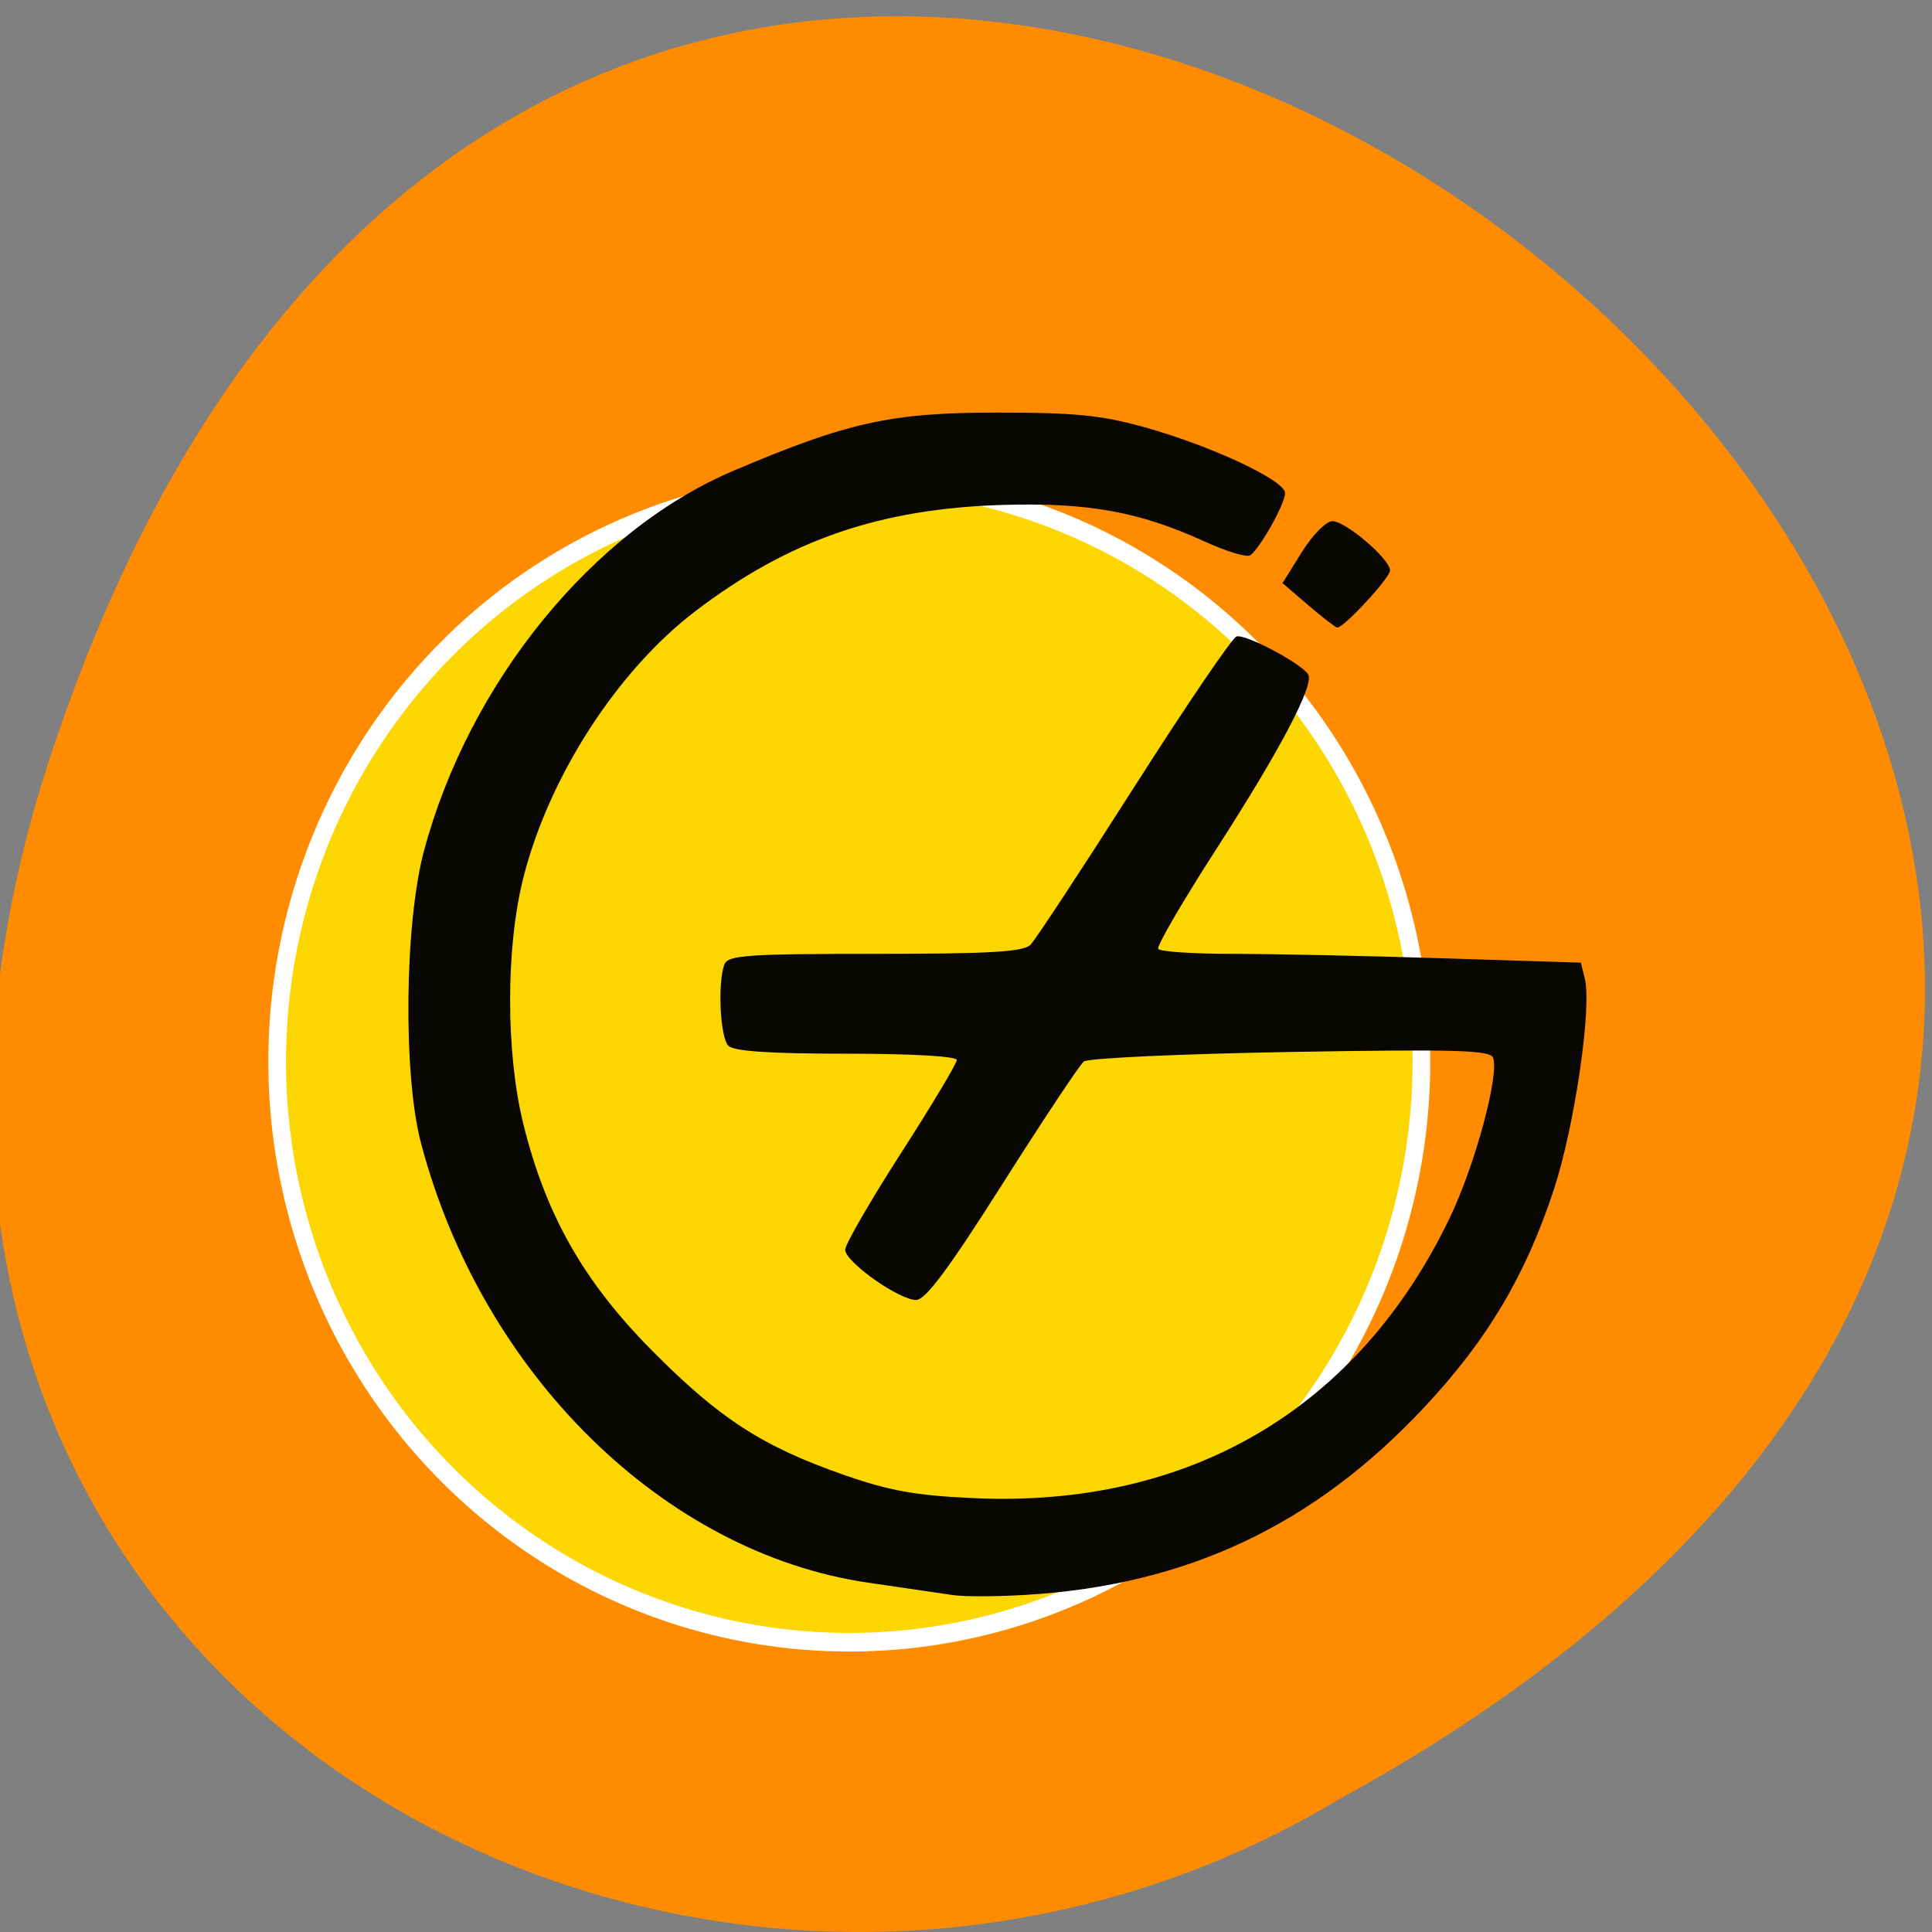 <svg xmlns="http://www.w3.org/2000/svg" viewBox="0 0 256 256"><rect x="0" y="0" width="256" height="256" fill="#808080" stroke="none"/><path d="m 6.744 100.03 c 78.59 -237.89 391.76 17.493 170.64 138.41 -86.48 51.829 -211.07 -16.06 -170.64 -138.41 z" fill="#ff8c00" color="#000"/><g transform="matrix(0.87 0 0 0.882 16.192 12.07)"><path d="m 177.01 150.45 a 67.39 64.956 0 1 1 -134.78 0 67.39 64.956 0 1 1 134.78 0 z" transform="matrix(1.293 0 0 1.343 -30.999 -56.26)" fill="#fcd601" stroke="#fff" stroke-width="2.083"/><path d="m 126.6 225.96 c -1.65 -0.238 -7.485 -1.08 -12.966 -1.87 -31.13 -4.486 -58.867 -31.382 -68.13 -66.06 -2.744 -10.273 -2.503 -33.01 0.466 -43.916 6.877 -25.27 25.705 -48.09 47.09 -57.06 17.418 -7.306 23.978 -8.741 40.05 -8.757 11.807 -0.012 15.973 0.388 22.433 2.155 10.257 2.806 21.567 8.02 21.567 9.938 0 1.609 -3.818 8.324 -5.317 9.353 -0.507 0.348 -3.681 -0.608 -7.05 -2.124 -9.88 -4.443 -17.687 -5.832 -30.63 -5.448 -18.758 0.557 -32.604 5.276 -46.81 15.955 -11.92 8.961 -22.327 24.878 -26.22 40.11 -2.677 10.468 -2.67 26.26 0.018 36.967 3.421 13.625 9.155 23.601 19.491 33.91 10.31 10.284 16.833 14.464 29.26 18.754 7.02 2.423 10.975 3.122 19.899 3.519 32.844 1.46 58.5 -13.457 72.45 -42.13 3.848 -7.907 7.57 -21.489 6.59 -24.04 -0.438 -1.142 -5.684 -1.289 -30.853 -0.861 -16.679 0.283 -30.845 0.927 -31.48 1.431 -0.635 0.504 -6.203 8.771 -12.373 18.372 -8.219 12.79 -11.738 17.456 -13.165 17.456 -2.617 0 -10.807 -5.725 -10.807 -7.554 0 -0.802 3.825 -7.328 8.5 -14.504 4.675 -7.175 8.5 -13.472 8.5 -13.994 0 -0.56 -6.877 -0.948 -16.8 -0.948 -11.733 0 -17.16 -0.362 -18 -1.2 -1.25 -1.25 -1.648 -9.468 -0.593 -12.218 0.528 -1.377 3.497 -1.582 22.929 -1.582 17.551 0 22.614 -0.292 23.69 -1.368 0.752 -0.752 7.829 -11.368 15.725 -23.59 7.897 -12.222 14.933 -22.443 15.637 -22.713 1.248 -0.479 9.9 4.03 10.93 5.699 0.952 1.54 -4.265 11.34 -13.827 25.973 -5.211 7.975 -9.272 14.837 -9.02 15.25 0.249 0.412 5.303 0.75 11.232 0.75 5.929 0 20.312 0.297 31.962 0.66 l 21.18 0.66 l 0.61 2.43 c 1.087 4.331 -1.581 22.24 -4.712 31.637 -4.316 12.949 -10.131 22.598 -19.702 32.688 -16.876 17.794 -36.21 26.779 -60.738 28.23 -4.4 0.261 -9.35 0.279 -11 0.04 z m 54.06 -148.71 l -3.939 -3.332 l 2.939 -4.651 c 1.631 -2.582 3.702 -4.652 4.654 -4.653 2.033 -0.002 8.785 5.684 8.785 7.399 0 1.112 -7.03 8.617 -8.04 8.584 -0.252 -0.008 -2.23 -1.514 -4.397 -3.347 z" fill="#080703"/></g></svg>